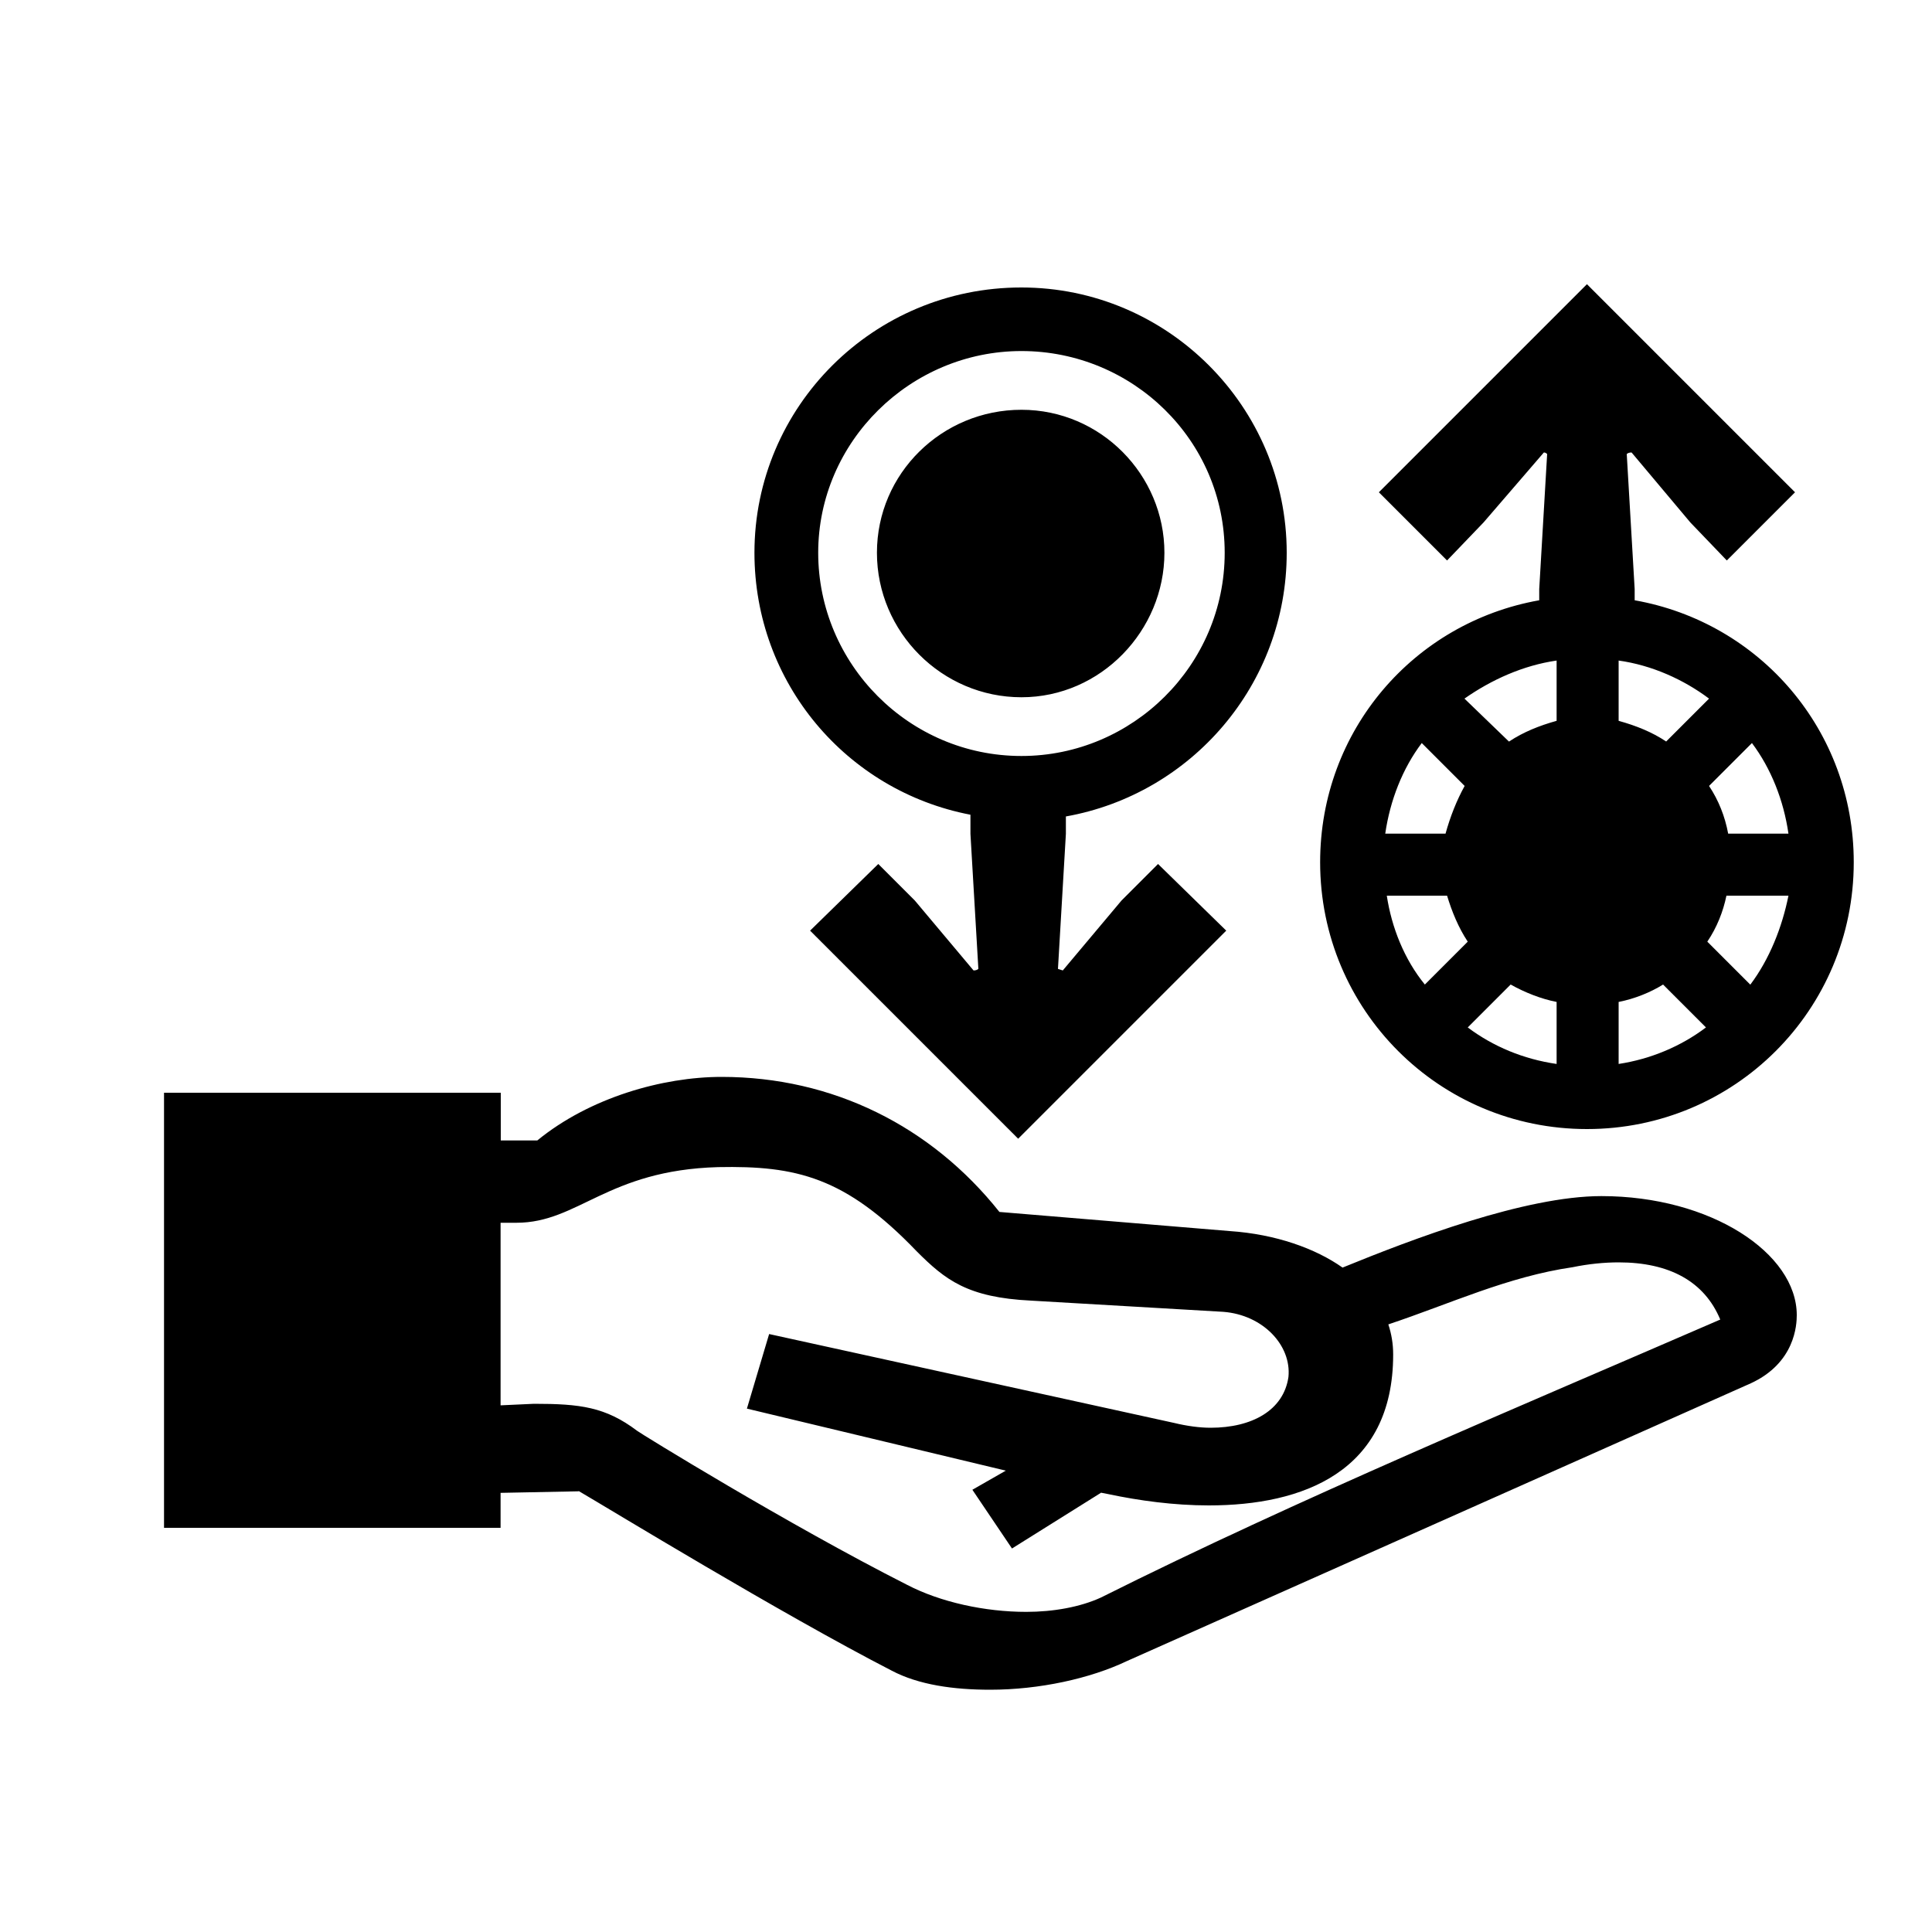 <?xml version="1.0" encoding="UTF-8"?><svg id="_00" xmlns="http://www.w3.org/2000/svg" viewBox="0 0 100 100"><path d="m29.94,77.19l-4.03.08v1.81H8.49v-22.52h17.43v2.47h1.89c2.71-2.22,6.49-3.29,9.54-3.29,5.75,0,10.85,2.55,14.38,6.99l11.92.99c2.38.16,4.44.9,5.84,1.89,3.62-1.48,9.45-3.7,13.4-3.7,5.67,0,10.11,2.96,10.11,6.16,0,.49-.08,2.47-2.38,3.53l-32.3,14.38c-1.89.9-4.52,1.48-7.07,1.48-1.89,0-3.7-.25-5.1-.99-5.75-2.96-14.63-8.38-16.19-9.29Zm27.04.08l-4.6,2.88-2.05-3.04,1.73-.99-13.4-3.21,1.15-3.86,20.96,4.6c.66.16,1.32.25,1.89.25,2.14,0,3.78-.9,4.03-2.63.16-1.64-1.32-3.21-3.37-3.37l-9.95-.58c-3.29-.16-4.44-1.07-5.92-2.55-3.7-3.86-6.25-4.44-10.28-4.36-5.75.16-7.23,2.88-10.44,2.88h-.82v9.45l1.73-.08c2.38,0,3.7.16,5.34,1.4.08.08,7.81,4.85,13.97,7.97,1.73.9,4.03,1.4,6.17,1.4,1.4,0,2.79-.25,3.86-.74,10.19-5.1,21.62-9.86,32.06-14.39-.82-1.97-2.63-2.96-5.26-2.96-.74,0-1.56.08-2.38.25-3.37.49-6.33,1.89-9.54,2.96.16.49.25.99.25,1.56,0,6.08-4.69,7.81-9.54,7.81-1.81,0-3.62-.25-5.18-.58l-.41-.08Zm-4.11-62.39c7.56,0,13.73,6.17,13.73,13.73,0,6.82-4.93,12.49-11.43,13.65v.9l-.41,6.99.25.08,3.04-3.62,1.89-1.89,3.53,3.45-10.77,10.77-10.77-10.77,3.53-3.45,1.89,1.89,3.04,3.62q.16,0,.25-.08l-.41-6.99v-.99c-6.41-1.23-11.18-6.82-11.18-13.56,0-7.56,6.16-13.73,13.81-13.73Zm0,24.25c5.75,0,10.52-4.69,10.52-10.52s-4.77-10.44-10.52-10.44-10.52,4.69-10.52,10.44,4.69,10.52,10.52,10.52Zm0-17.92c4.11,0,7.4,3.37,7.4,7.4s-3.29,7.48-7.4,7.48-7.48-3.37-7.48-7.48,3.37-7.4,7.48-7.4Zm26.8,9.86v-.58l.41-6.99q-.08-.08-.17-.08l-3.12,3.62-1.89,1.97-3.53-3.53,10.77-10.77,10.77,10.77-3.53,3.53-1.89-1.97-3.04-3.62q-.16,0-.25.08l.41,6.99v.58c6.49,1.15,11.34,6.74,11.34,13.56,0,7.64-6.16,13.81-13.81,13.81s-13.81-6.17-13.81-13.81c0-6.82,4.85-12.41,11.34-13.56Zm-4.85,12.08c.25-.9.58-1.73.99-2.47l-2.22-2.22c-.99,1.31-1.64,2.96-1.89,4.69h3.12Zm1.15,5.59c-.49-.74-.82-1.56-1.07-2.38h-3.12c.25,1.64.9,3.29,1.97,4.6l2.22-2.22Zm2.14-10.36c.74-.49,1.56-.82,2.46-1.07v-3.12c-1.73.25-3.37.99-4.77,1.97l2.3,2.22Zm2.46,13.48c-.82-.16-1.64-.49-2.38-.9l-2.22,2.22c1.32.99,2.88,1.64,4.6,1.89v-3.21Zm7.89-15.7c-1.32-.99-2.96-1.73-4.68-1.97v3.12c.9.25,1.73.58,2.46,1.07l2.22-2.22Zm-4.68,18.91c1.64-.25,3.21-.9,4.52-1.89l-2.22-2.22c-.66.41-1.48.74-2.3.9v3.21Zm6.82-4.11c.99-1.32,1.64-2.96,1.97-4.6h-3.21c-.17.82-.49,1.64-.99,2.38l2.22,2.22Zm1.97-7.81c-.25-1.73-.9-3.37-1.89-4.69l-2.22,2.22c.49.74.82,1.56.99,2.47h3.12Z"/></svg>